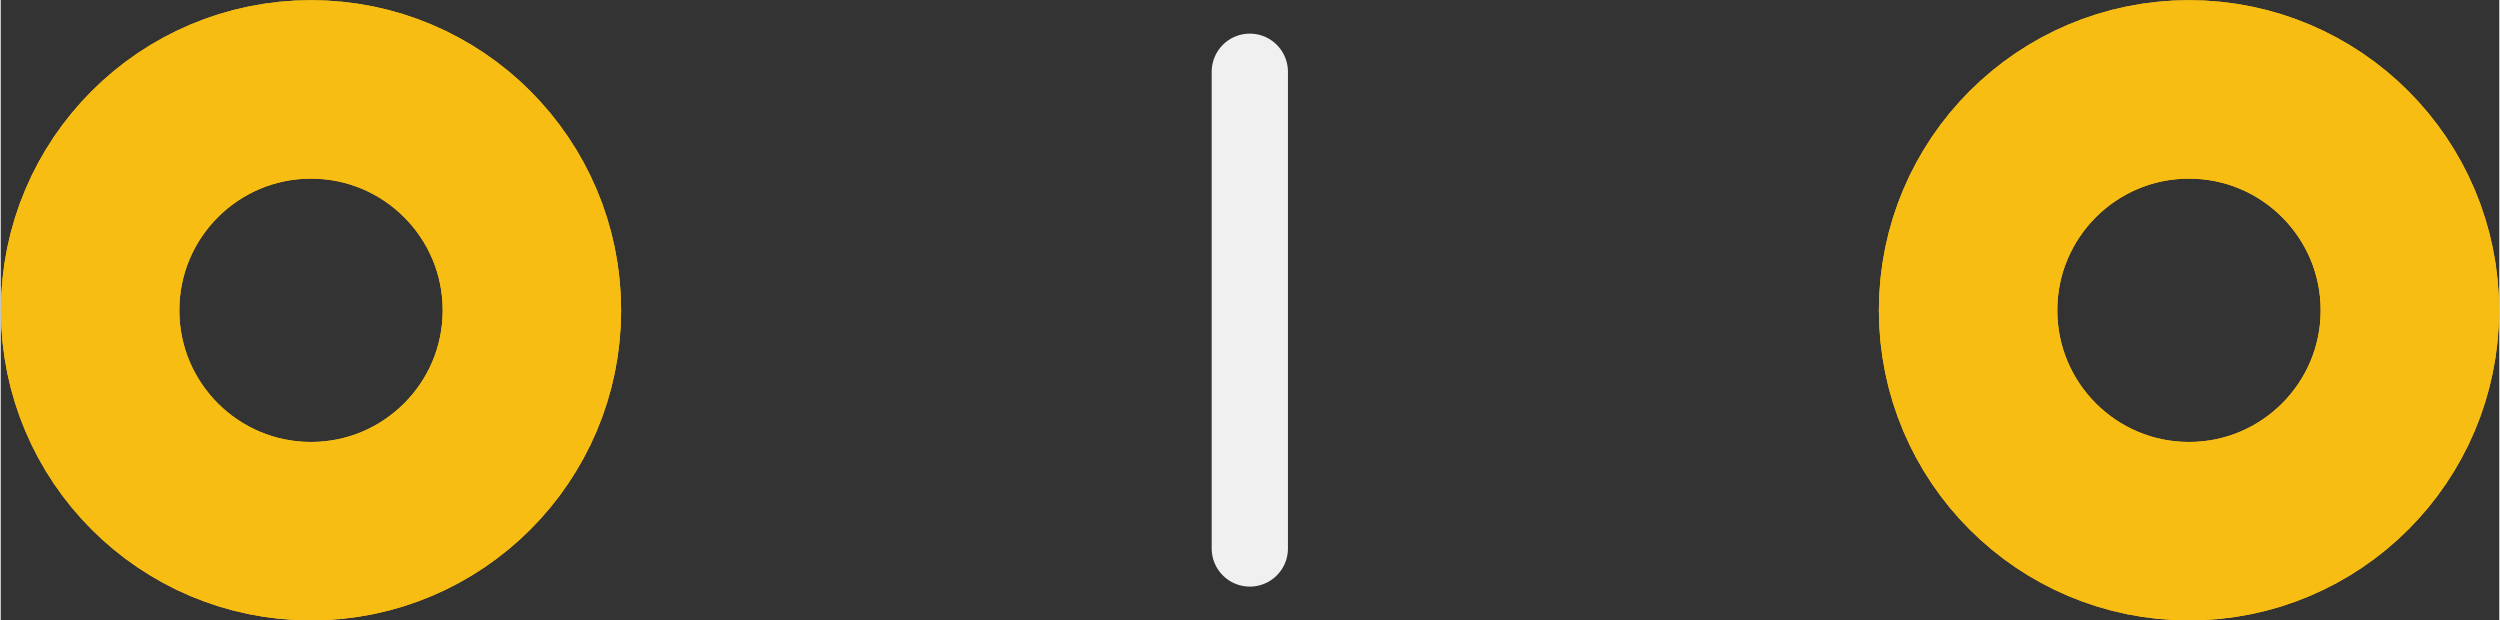 <?xml version='1.0' encoding='UTF-8' standalone='no'?>
<!-- Created with Fritzing (http://www.fritzing.org/) -->
<svg xmlns:svg='http://www.w3.org/2000/svg' xmlns='http://www.w3.org/2000/svg' version='1.2' baseProfile='tiny' x='0in' y='0in' width='0.262in' height='0.065in' viewBox='0 0 6.651 1.651' >
<rect x="0" y="0" width="6.651" height="1.651" fill="#333333" stroke="none"/>
<g id='copper1'>
<circle id='connector0pin' connectorname='1' cx='0.826' cy='0.826' r='0.588' stroke='#F7BD13' stroke-width='0.475' fill='none' />
<circle id='connector1pin' connectorname='2' cx='5.825' cy='0.826' r='0.588' stroke='#F7BD13' stroke-width='0.475' fill='none' />
<g id='copper0'>
<circle id='connector0pin' connectorname='1' cx='0.826' cy='0.826' r='0.588' stroke='#F7BD13' stroke-width='0.475' fill='none' />
<circle id='connector1pin' connectorname='2' cx='5.825' cy='0.826' r='0.588' stroke='#F7BD13' stroke-width='0.475' fill='none' />
</g>
</g>
<g id='silkscreen'>
<line class='other' x1='3.325' y1='0.191' x2='3.325' y2='1.46' stroke='#f0f0f0' stroke-width='0.203' stroke-linecap='round'/>
</g>
</svg>
